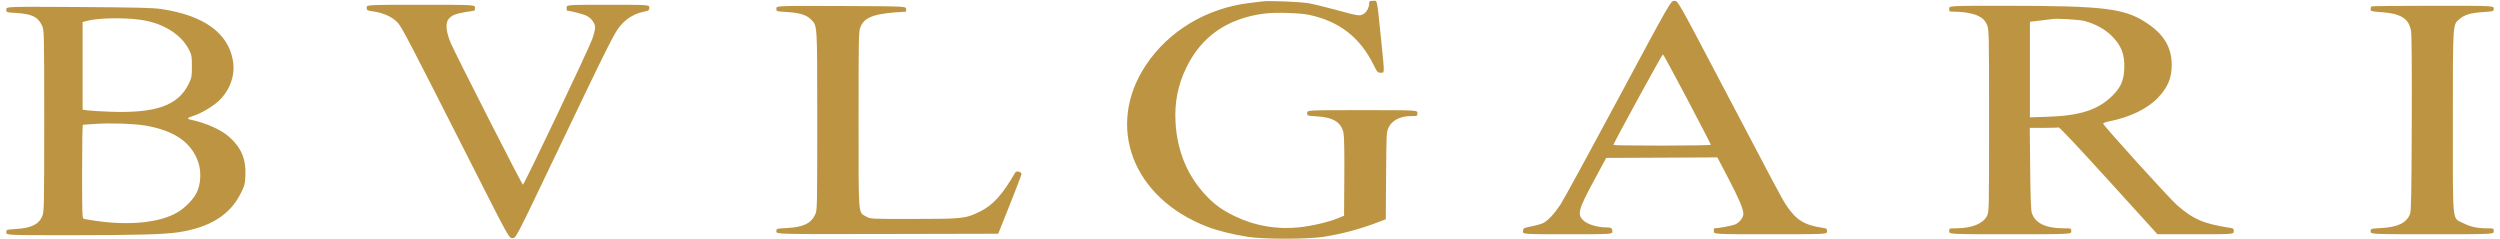 <svg width="188" height="18" viewBox="0 0 188 18" fill="none" xmlns="http://www.w3.org/2000/svg">
<path fill-rule="evenodd" clip-rule="evenodd" d="M94.926 0.106C94.804 0.123 94.393 0.173 94.013 0.218C90.769 0.594 87.895 2.307 86.175 4.891C83.115 9.488 85.166 14.889 90.793 17.052C91.582 17.355 92.704 17.634 93.853 17.812C95.042 17.996 98.257 17.998 99.485 17.814C100.899 17.603 102.362 17.208 103.79 16.65L104.212 16.486L104.234 13.217C104.256 10.067 104.263 9.937 104.414 9.609C104.677 9.041 105.296 8.727 106.157 8.727C106.588 8.727 106.59 8.727 106.59 8.505C106.59 8.283 106.59 8.283 102.443 8.283C98.296 8.283 98.296 8.283 98.296 8.494C98.296 8.705 98.296 8.705 99.034 8.75C100.267 8.825 100.865 9.2 101.031 10C101.084 10.258 101.105 11.402 101.092 13.307L101.073 16.22L100.628 16.405C99.917 16.701 98.623 17.002 97.644 17.1C95.997 17.265 94.38 16.985 92.9 16.278C91.936 15.818 91.364 15.411 90.705 14.716C89.294 13.229 88.52 11.374 88.399 9.183C88.316 7.704 88.584 6.366 89.222 5.062C90.367 2.724 92.306 1.385 95.074 1.021C95.907 0.911 97.773 0.969 98.488 1.126C100.748 1.623 102.28 2.822 103.303 4.895C103.57 5.437 103.6 5.469 103.829 5.469C104.133 5.469 104.131 5.631 103.852 2.909C103.527 -0.251 103.593 0.063 103.25 0.063C102.99 0.063 102.961 0.082 102.961 0.251C102.961 0.575 102.763 0.936 102.514 1.065C102.224 1.214 102.153 1.203 100.406 0.726C99.673 0.526 98.773 0.309 98.407 0.244C97.773 0.132 95.415 0.038 94.926 0.106ZM121.698 7.413C119.53 11.455 117.576 15.035 117.356 15.367C116.895 16.064 116.416 16.583 116.064 16.765C115.929 16.834 115.533 16.949 115.184 17.019C114.559 17.145 114.55 17.151 114.527 17.381C114.504 17.614 114.504 17.614 117.878 17.614C121.252 17.614 121.252 17.614 121.252 17.399C121.252 17.155 121.149 17.095 120.724 17.095C120.125 17.095 119.402 16.874 119.096 16.598C118.578 16.13 118.669 15.792 119.946 13.43L120.787 11.875L124.966 11.856L129.145 11.836L129.97 13.411C130.766 14.931 131.101 15.721 131.101 16.075C131.1 16.363 130.821 16.726 130.488 16.874C130.257 16.976 129.218 17.169 128.9 17.169C128.889 17.169 128.879 17.269 128.879 17.392C128.879 17.614 128.879 17.614 133.137 17.614C137.395 17.614 137.395 17.614 137.395 17.398C137.395 17.201 137.368 17.178 137.081 17.136C135.668 16.925 135.071 16.553 134.311 15.408C134.002 14.942 133.66 14.3 129.322 6.043C126.181 0.063 126.181 0.063 125.911 0.063C125.641 0.063 125.641 0.063 121.698 7.413ZM27.576 0.572C27.576 0.779 27.588 0.785 28.15 0.872C28.89 0.986 29.558 1.307 29.928 1.728C30.239 2.081 30.774 3.108 35.358 12.151C38.276 17.908 38.276 17.908 38.536 17.909C38.796 17.91 38.796 17.91 41.531 12.189C45.95 2.948 46.225 2.399 46.726 1.848C47.197 1.331 47.747 1.018 48.435 0.875C48.803 0.799 48.829 0.779 48.829 0.576C48.829 0.36 48.829 0.36 45.719 0.36C42.608 0.36 42.608 0.36 42.608 0.582C42.608 0.704 42.627 0.804 42.649 0.804C42.859 0.804 43.883 1.069 44.1 1.18C44.475 1.371 44.756 1.753 44.755 2.07C44.754 2.208 44.66 2.589 44.546 2.914C44.272 3.696 39.406 13.916 39.322 13.889C39.239 13.862 34.272 4.108 33.902 3.248C33.548 2.423 33.48 1.754 33.721 1.45C33.953 1.158 34.213 1.045 34.947 0.917C35.302 0.855 35.622 0.804 35.657 0.804C35.693 0.804 35.722 0.704 35.722 0.582C35.722 0.36 35.722 0.36 31.649 0.36C27.576 0.36 27.576 0.36 27.576 0.572ZM58.382 0.644C58.382 0.855 58.382 0.855 59.141 0.902C60.135 0.963 60.636 1.115 60.983 1.462C61.471 1.95 61.455 1.69 61.455 9.098C61.455 15.781 61.454 15.8 61.297 16.141C60.992 16.8 60.399 17.082 59.178 17.148C58.382 17.192 58.382 17.192 58.382 17.403C58.382 17.614 58.382 17.614 66.724 17.596L75.067 17.577L75.939 15.392C76.419 14.191 76.814 13.153 76.816 13.086C76.822 12.927 76.437 12.822 76.356 12.961C75.374 14.652 74.679 15.421 73.699 15.905C72.615 16.439 72.411 16.462 68.712 16.464C65.454 16.466 65.454 16.466 65.141 16.287C64.526 15.935 64.565 16.427 64.565 8.987C64.565 2.768 64.573 2.376 64.701 2.043C65.001 1.265 65.821 0.985 68.106 0.881C68.139 0.879 68.156 0.786 68.143 0.674C68.12 0.471 68.12 0.471 63.251 0.452C58.382 0.433 58.382 0.433 58.382 0.644ZM146.578 0.656C146.578 0.874 146.585 0.878 146.967 0.88C147.72 0.885 148.432 1.018 148.825 1.228C149.126 1.39 149.246 1.511 149.392 1.804C149.577 2.174 149.577 2.174 149.577 9.061C149.577 15.948 149.577 15.948 149.411 16.259C149.106 16.83 148.259 17.165 147.115 17.168C146.578 17.169 146.578 17.169 146.578 17.392C146.578 17.614 146.578 17.614 151.169 17.614C155.76 17.614 155.76 17.614 155.76 17.392C155.76 17.169 155.76 17.169 155.219 17.169C153.833 17.169 153.045 16.79 152.789 16.001C152.727 15.811 152.69 14.775 152.669 12.671L152.639 9.616H153.675C154.245 9.616 154.756 9.6 154.81 9.58C154.871 9.557 156.328 11.106 158.574 13.578L162.239 17.614H165.109C167.979 17.614 167.979 17.614 167.979 17.395C167.979 17.199 167.95 17.172 167.701 17.133C165.709 16.824 164.967 16.508 163.726 15.438C163.163 14.953 158.12 9.387 158.153 9.288C158.167 9.247 158.387 9.171 158.642 9.119C160.205 8.803 161.494 8.175 162.285 7.343C163.018 6.573 163.314 5.865 163.314 4.877C163.314 3.642 162.78 2.68 161.649 1.878C159.875 0.62 158.488 0.437 150.706 0.435C146.578 0.434 146.578 0.434 146.578 0.656ZM178.322 0.483C178.295 0.51 178.272 0.605 178.272 0.695C178.272 0.847 178.316 0.86 179.01 0.908C180.562 1.014 181.163 1.394 181.314 2.361C181.361 2.665 181.379 5.219 181.364 9.32C181.344 14.649 181.322 15.85 181.236 16.082C180.989 16.755 180.321 17.083 179.068 17.149C178.272 17.192 178.272 17.192 178.272 17.403C178.272 17.614 178.272 17.614 182.901 17.614C187.529 17.614 187.529 17.614 187.529 17.392C187.529 17.169 187.529 17.169 187.021 17.169C186.301 17.169 185.788 17.058 185.236 16.78C184.385 16.352 184.456 17.044 184.456 9.172C184.456 1.576 184.436 1.88 184.963 1.428C185.348 1.099 185.798 0.968 186.758 0.906C187.529 0.856 187.529 0.856 187.529 0.645C187.529 0.434 187.529 0.434 182.95 0.434C180.432 0.434 178.349 0.456 178.322 0.483ZM0.473 0.712C0.473 0.93 0.473 0.93 1.195 0.974C2.383 1.047 2.826 1.253 3.139 1.878C3.324 2.248 3.324 2.248 3.324 9.061C3.324 15.498 3.316 15.893 3.187 16.227C2.942 16.862 2.368 17.149 1.195 17.221C0.473 17.266 0.473 17.266 0.473 17.477C0.473 17.688 0.473 17.688 5.453 17.687C10.24 17.686 12.357 17.627 13.418 17.466C15.798 17.104 17.303 16.159 18.118 14.515C18.398 13.949 18.427 13.839 18.455 13.194C18.508 11.972 18.146 11.104 17.247 10.303C16.622 9.745 15.505 9.249 14.291 8.988C14.036 8.933 14.102 8.853 14.506 8.727C15.095 8.544 15.983 8.024 16.445 7.593C17.297 6.795 17.703 5.649 17.517 4.562C17.162 2.476 15.32 1.151 12.119 0.679C11.466 0.583 10.338 0.556 5.897 0.528C0.473 0.495 0.473 0.495 0.473 0.712ZM10.498 1.479C12.207 1.702 13.616 2.558 14.209 3.733C14.416 4.143 14.431 4.23 14.431 4.988C14.431 5.747 14.416 5.835 14.201 6.284C13.409 7.94 11.718 8.537 8.211 8.399C7.478 8.37 6.728 8.324 6.545 8.296L6.212 8.246V4.951V1.655L6.582 1.56C7.387 1.353 9.239 1.315 10.498 1.479ZM156.76 1.58C157.507 1.777 158.248 2.171 158.725 2.626C159.52 3.385 159.797 4.084 159.744 5.202C159.703 6.077 159.474 6.584 158.833 7.216C157.767 8.267 156.408 8.704 153.965 8.781L152.65 8.823V5.229V1.635L153.409 1.549C153.827 1.501 154.235 1.45 154.316 1.434C154.652 1.37 156.347 1.472 156.76 1.58ZM126.886 7.464C127.86 9.313 128.657 10.853 128.657 10.887C128.657 10.921 127.008 10.949 124.992 10.949C122.976 10.949 121.326 10.928 121.326 10.901C121.326 10.784 124.998 4.067 125.053 4.084C125.087 4.095 125.912 5.616 126.886 7.464ZM10.91 9.441C13.105 9.807 14.406 10.707 14.915 12.212C15.146 12.897 15.1 13.843 14.805 14.458C14.543 15.005 13.893 15.663 13.273 16.009C11.943 16.751 9.722 16.971 7.211 16.608C6.784 16.547 6.376 16.479 6.304 16.457C6.183 16.422 6.175 16.188 6.175 12.906C6.175 10.975 6.2 9.39 6.23 9.384C6.261 9.379 6.669 9.349 7.137 9.318C8.291 9.241 10.059 9.299 10.91 9.441Z" fill="#BD9542"/>
</svg>
